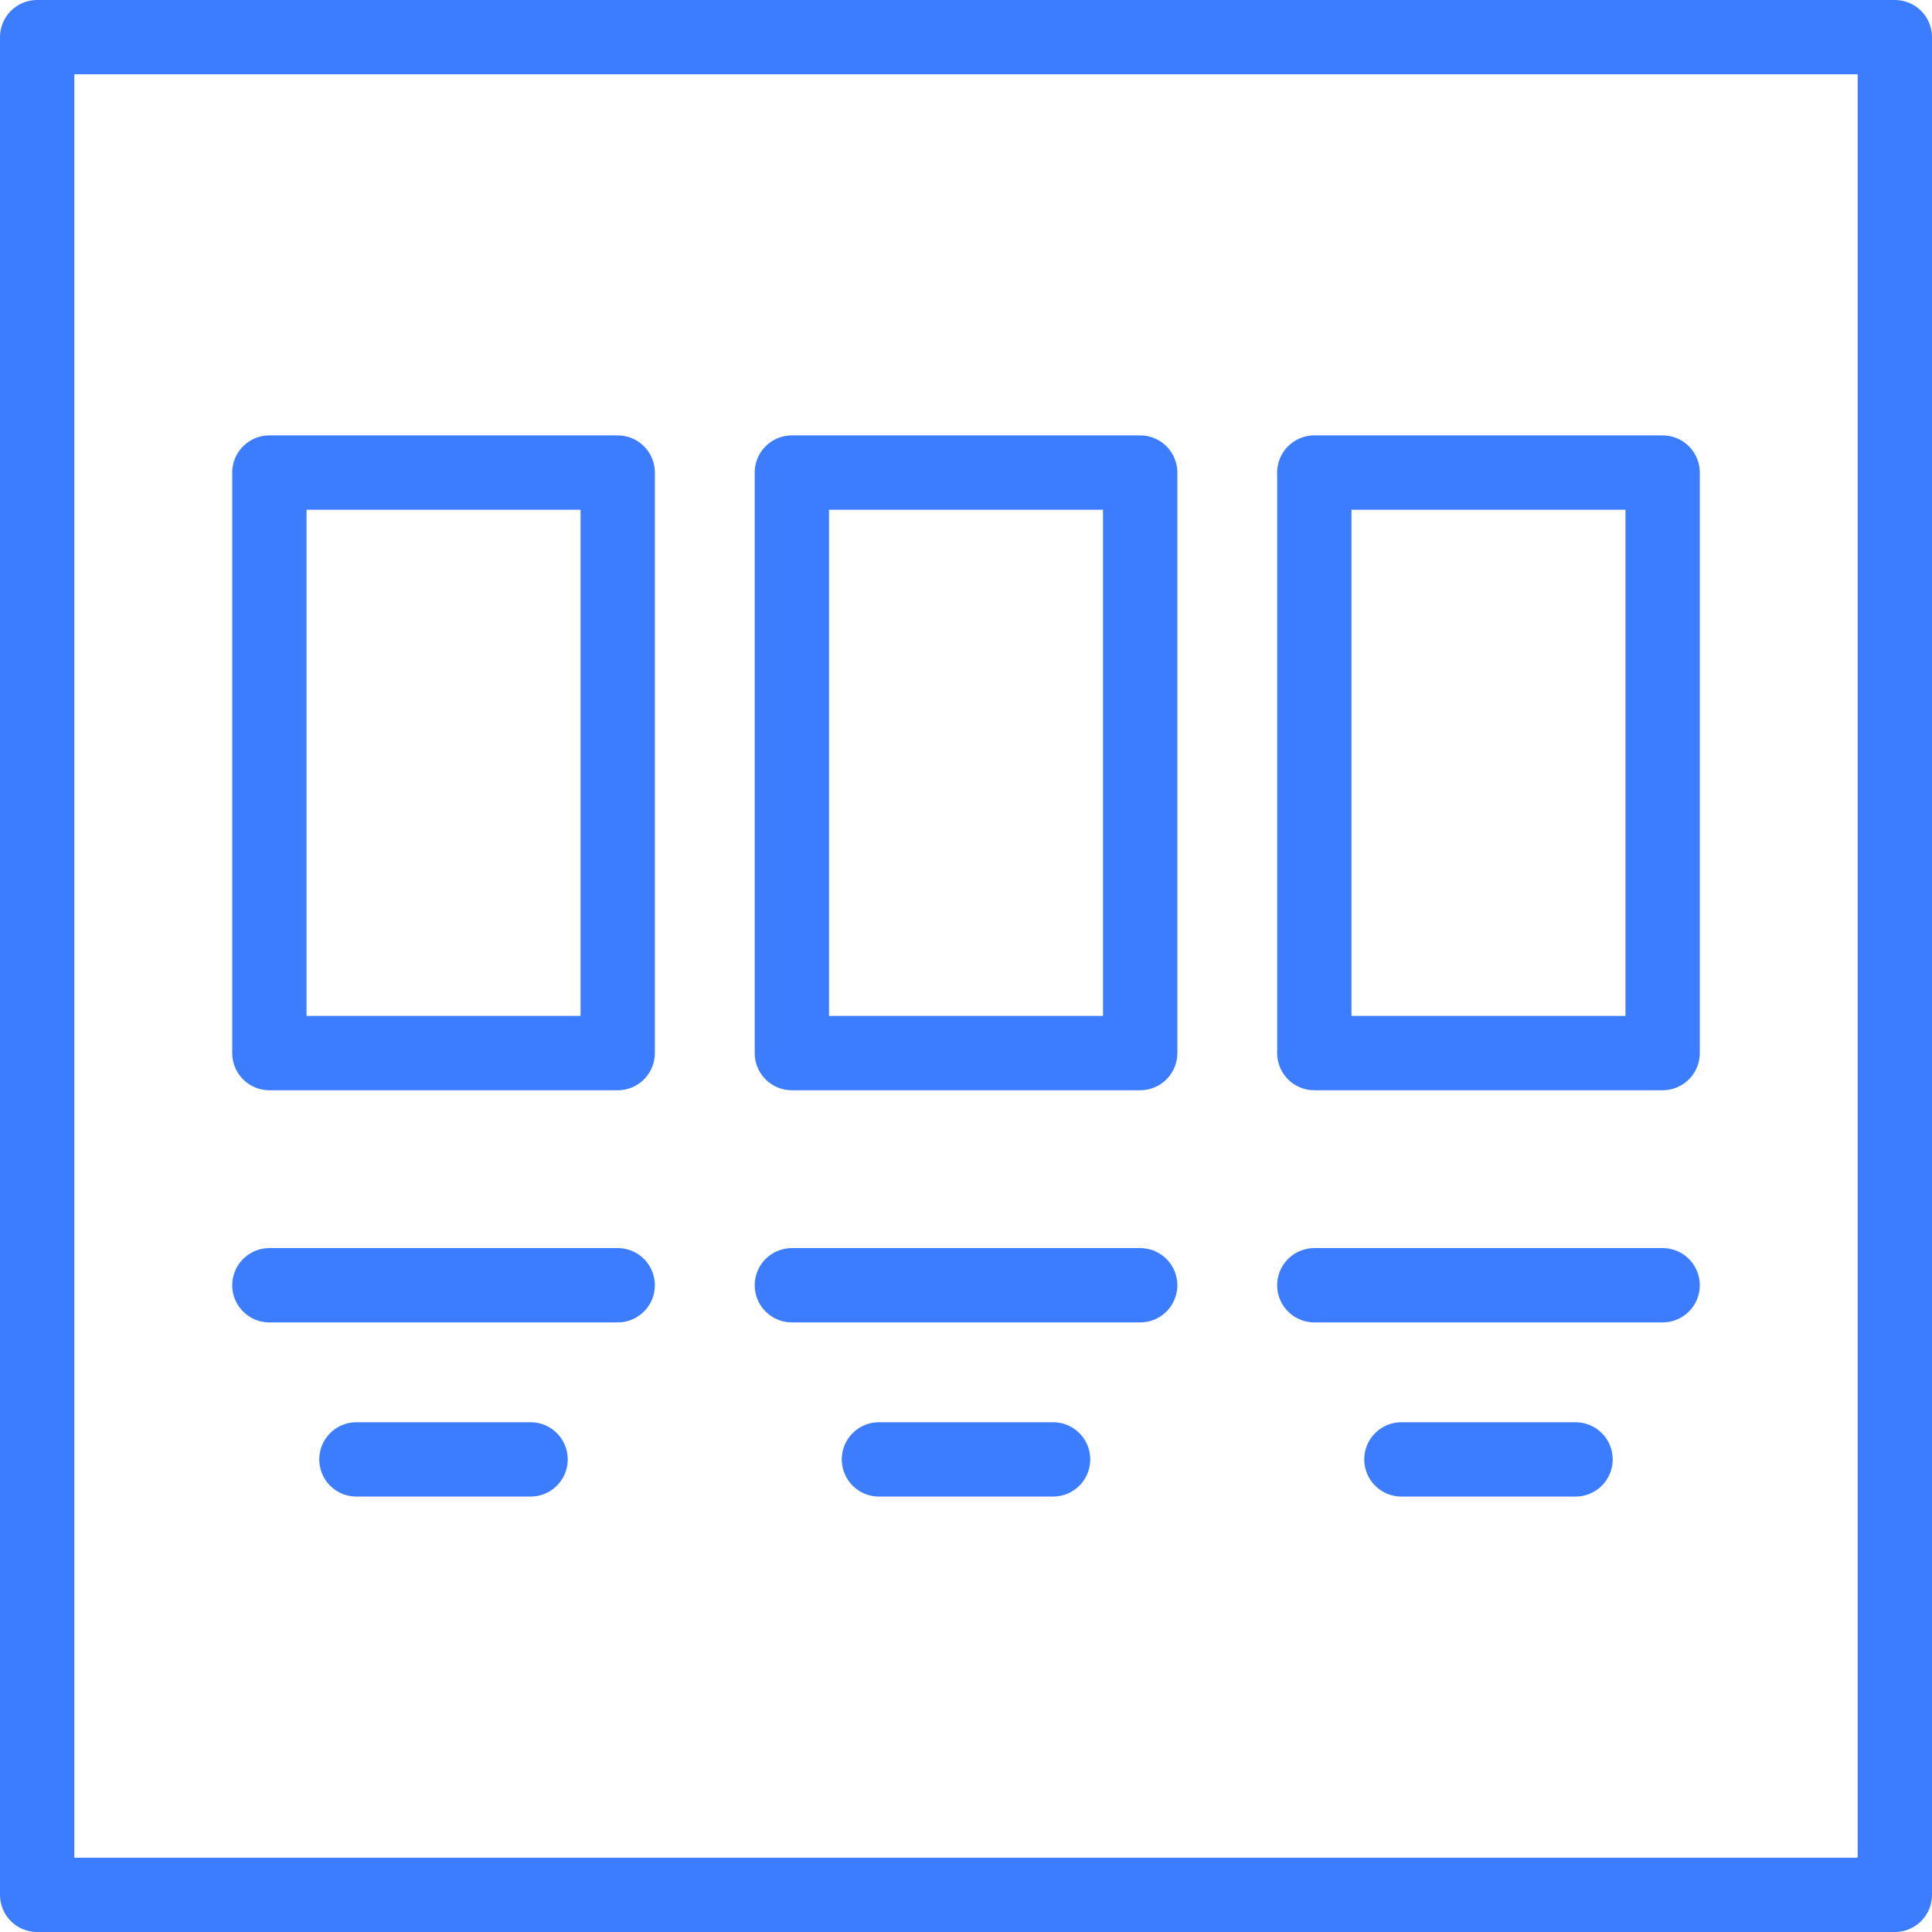 <svg width="104" height="104" viewBox="0 0 104 104" fill="none" xmlns="http://www.w3.org/2000/svg">
<path d="M102 2H2V102H102V2Z" stroke="#3C7CFF" stroke-width="4" stroke-miterlimit="10" stroke-linecap="round" stroke-linejoin="round"/>
<path d="M61.376 25.438H42.626V56.688H61.376V25.438Z" stroke="#3C7CFF" stroke-width="4" stroke-miterlimit="10" stroke-linecap="round" stroke-linejoin="round"/>
<path d="M33.251 25.438H14.501V56.688H33.251V25.438Z" stroke="#3C7CFF" stroke-width="4" stroke-miterlimit="10" stroke-linecap="round" stroke-linejoin="round"/>
<path d="M89.5 25.438H70.75V56.688H89.5V25.438Z" stroke="#3C7CFF" stroke-width="4" stroke-miterlimit="10" stroke-linecap="round" stroke-linejoin="round"/>
<path d="M42.626 69.185H61.376" stroke="#3C7CFF" stroke-width="4" stroke-miterlimit="10" stroke-linecap="round" stroke-linejoin="round"/>
<path d="M47.313 78.56H56.688" stroke="#3C7CFF" stroke-width="4" stroke-miterlimit="10" stroke-linecap="round" stroke-linejoin="round"/>
<path d="M70.75 69.185H89.5" stroke="#3C7CFF" stroke-width="4" stroke-miterlimit="10" stroke-linecap="round" stroke-linejoin="round"/>
<path d="M75.438 78.56H84.812" stroke="#3C7CFF" stroke-width="4" stroke-miterlimit="10" stroke-linecap="round" stroke-linejoin="round"/>
<path d="M14.501 69.185H33.251" stroke="#3C7CFF" stroke-width="4" stroke-miterlimit="10" stroke-linecap="round" stroke-linejoin="round"/>
<path d="M19.186 78.56H28.561" stroke="#3C7CFF" stroke-width="4" stroke-miterlimit="10" stroke-linecap="round" stroke-linejoin="round"/>
</svg>
